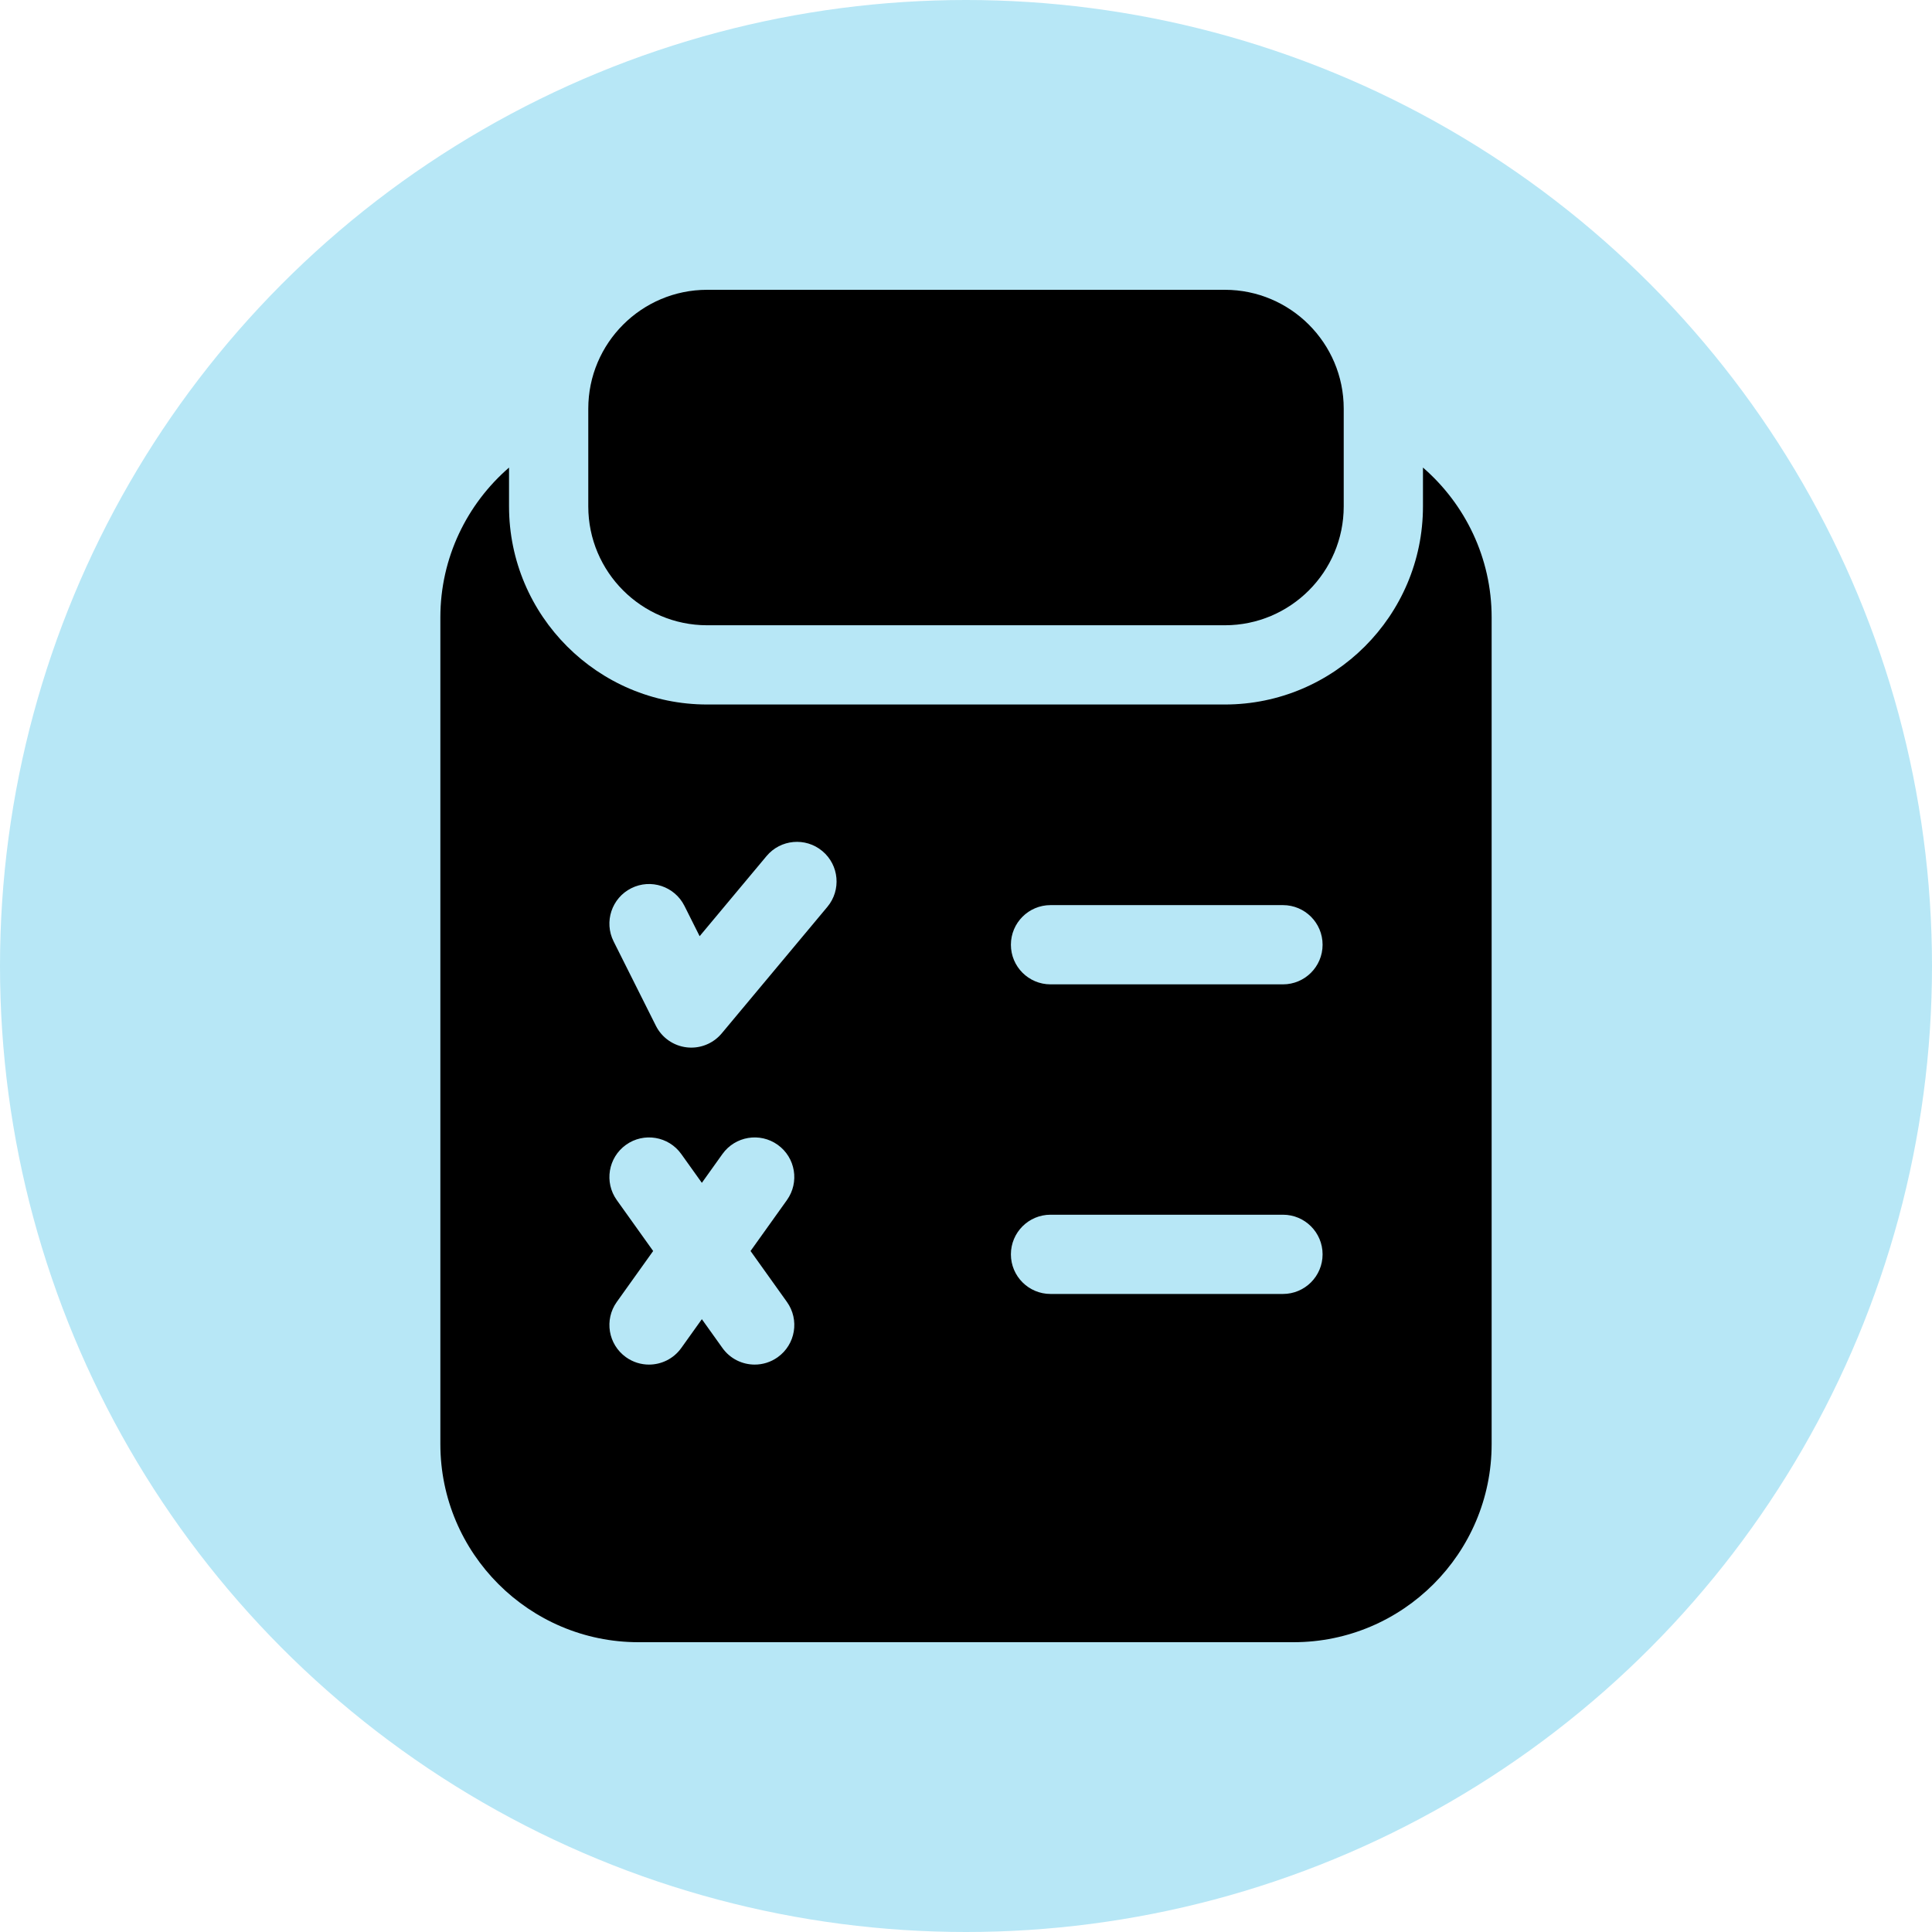 <?xml version="1.0" encoding="UTF-8"?>
<svg xmlns="http://www.w3.org/2000/svg" xmlns:xlink="http://www.w3.org/1999/xlink" xmlns:svgjs="http://svgjs.com/svgjs" version="1.1" width="512" height="512" x="0" y="0" viewBox="0 0 512 512" style="enable-background:new 0 0 512 512" xml:space="preserve" class="">
  <circle r="256" cx="256" cy="256" fill="#b7e7f6" shape="circle"/>
  <g transform="matrix(0.7,0,0,0.7,76.8,76.8)">
    <g xmlns="http://www.w3.org/2000/svg">
      <path d="m158 127h196c24.813 0 45-20.187 45-45v-37c0-24.813-20.187-45-45-45h-196c-24.813 0-45 20.187-45 45v37c0 24.813 20.187 45 45 45z" fill="#000000" data-original="#000000" class=""/>
      <path d="m429 67.298v14.702c0 41.355-33.645 75-75 75h-196c-41.355 0-75-33.645-75-75v-14.702c-15.944 13.812-26 34.188-26 56.702v313c0 41.355 33.645 75 75 75h248c41.355 0 75-33.645 75-75v-313c0-22.514-10.056-42.89-26-56.702zm-240.794 315.884c4.815 6.741 3.254 16.109-3.487 20.925-2.643 1.887-5.689 2.795-8.706 2.795-4.68 0-9.291-2.184-12.219-6.282l-7.794-10.912-7.794 10.912c-2.928 4.098-7.539 6.282-12.219 6.282-3.018 0-6.063-.907-8.706-2.795-6.741-4.815-8.302-14.184-3.487-20.925l13.772-19.281-13.772-19.281c-4.815-6.741-3.254-16.109 3.487-20.925 6.741-4.815 16.109-3.254 20.925 3.487l7.794 10.911 7.794-10.912c4.816-6.741 14.183-8.302 20.925-3.487 6.741 4.815 8.302 14.184 3.487 20.925l-13.772 19.281zm15.308-149.567-40 47.9c-2.868 3.434-7.097 5.385-11.512 5.385-.576 0-1.153-.033-1.733-.1-5.023-.583-9.415-3.659-11.68-8.181l-16-31.934c-3.711-7.406-.715-16.419 6.691-20.13 7.407-3.711 16.419-.715 20.13 6.691l5.747 11.47 25.329-30.332c5.311-6.359 14.77-7.208 21.128-1.899 6.359 5.311 7.209 14.771 1.9 21.13zm172.486 146.546h-88c-8.284 0-15-6.716-15-15s6.716-15 15-15h88c8.284 0 15 6.716 15 15s-6.716 15-15 15zm0-117.211h-88c-8.284 0-15-6.716-15-15s6.716-15 15-15h88c8.284 0 15 6.716 15 15s-6.716 15-15 15z" fill="#000000" data-original="#000000" class=""/>
    </g>
  </g>
</svg>
